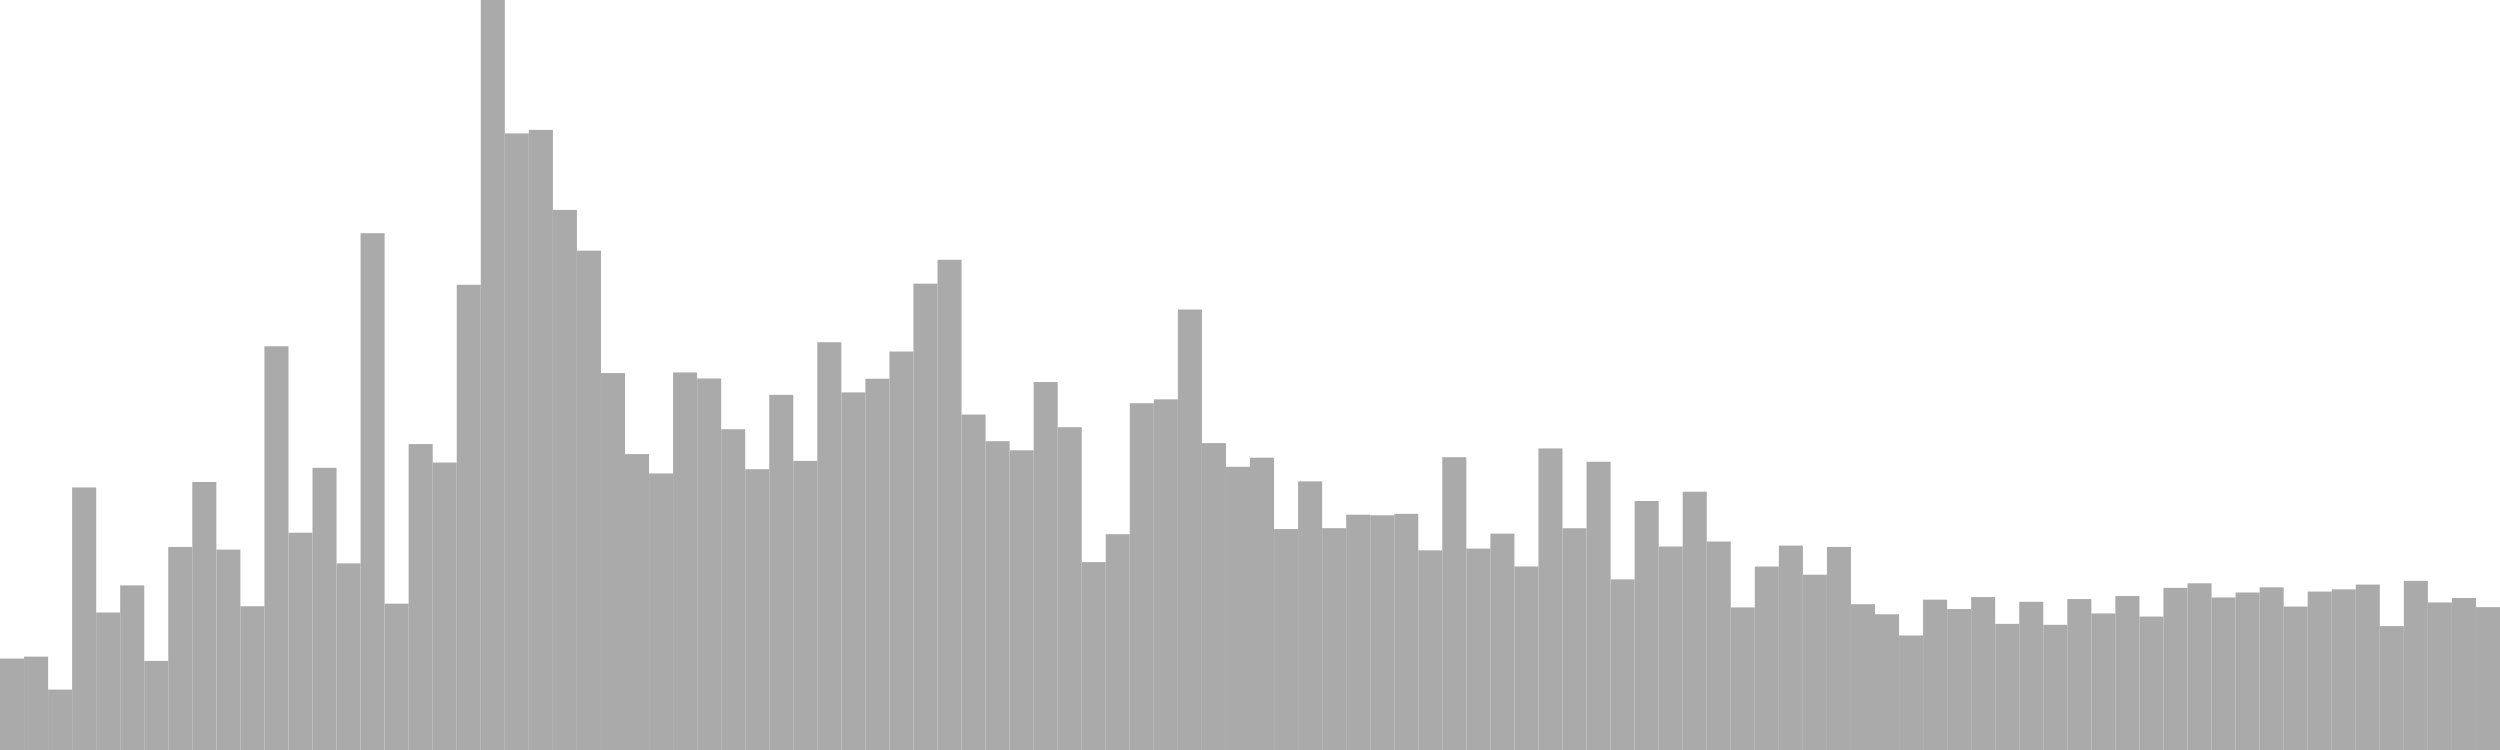 <?xml version="1.0" standalone="no"?>
<svg xmlns:xlink="http://www.w3.org/1999/xlink" xmlns="http://www.w3.org/2000/svg" class="topic-graph" style="width: 100em; height: 30em; text-align: center;"><rect width="0.962em" height="3.658em" x="0em" y="26.342em" fill="#aaa"/><rect width="0.962em" height="3.735em" x="0.962em" y="26.265em" fill="#aaa"/><rect width="0.962em" height="2.417em" x="1.923em" y="27.583em" fill="#aaa"/><rect width="0.962em" height="10.502em" x="2.885em" y="19.498em" fill="#aaa"/><rect width="0.962em" height="5.5em" x="3.846em" y="24.5em" fill="#aaa"/><rect width="0.962em" height="6.585em" x="4.808em" y="23.415em" fill="#aaa"/><rect width="0.962em" height="3.564em" x="5.769em" y="26.436em" fill="#aaa"/><rect width="0.962em" height="8.122em" x="6.731em" y="21.878em" fill="#aaa"/><rect width="0.962em" height="10.72em" x="7.692em" y="19.28em" fill="#aaa"/><rect width="0.962em" height="8.017em" x="8.654em" y="21.983em" fill="#aaa"/><rect width="0.962em" height="5.751em" x="9.615em" y="24.249em" fill="#aaa"/><rect width="0.962em" height="16.15em" x="10.577em" y="13.85em" fill="#aaa"/><rect width="0.962em" height="8.692em" x="11.538em" y="21.308em" fill="#aaa"/><rect width="0.962em" height="11.288em" x="12.5em" y="18.712em" fill="#aaa"/><rect width="0.962em" height="7.465em" x="13.462em" y="22.535em" fill="#aaa"/><rect width="0.962em" height="20.672em" x="14.423em" y="9.328em" fill="#aaa"/><rect width="0.962em" height="5.854em" x="15.385em" y="24.146em" fill="#aaa"/><rect width="0.962em" height="12.238em" x="16.346em" y="17.762em" fill="#aaa"/><rect width="0.962em" height="11.499em" x="17.308em" y="18.501em" fill="#aaa"/><rect width="0.962em" height="18.609em" x="18.269em" y="11.391em" fill="#aaa"/><rect width="0.962em" height="30em" x="19.231em" y="0em" fill="#aaa"/><rect width="0.962em" height="24.664em" x="20.192em" y="5.336em" fill="#aaa"/><rect width="0.962em" height="24.804em" x="21.154em" y="5.196em" fill="#aaa"/><rect width="0.962em" height="21.604em" x="22.115em" y="8.396em" fill="#aaa"/><rect width="0.962em" height="19.974em" x="23.077em" y="10.026em" fill="#aaa"/><rect width="0.962em" height="15.078em" x="24.038em" y="14.922em" fill="#aaa"/><rect width="0.962em" height="11.837em" x="25em" y="18.163em" fill="#aaa"/><rect width="0.962em" height="11.063em" x="25.962em" y="18.937em" fill="#aaa"/><rect width="0.962em" height="15.103em" x="26.923em" y="14.897em" fill="#aaa"/><rect width="0.962em" height="14.86em" x="27.885em" y="15.14em" fill="#aaa"/><rect width="0.962em" height="12.831em" x="28.846em" y="17.169em" fill="#aaa"/><rect width="0.962em" height="11.232em" x="29.808em" y="18.768em" fill="#aaa"/><rect width="0.962em" height="14.206em" x="30.769em" y="15.794em" fill="#aaa"/><rect width="0.962em" height="11.564em" x="31.731em" y="18.436em" fill="#aaa"/><rect width="0.962em" height="16.311em" x="32.692em" y="13.689em" fill="#aaa"/><rect width="0.962em" height="14.304em" x="33.654em" y="15.696em" fill="#aaa"/><rect width="0.962em" height="14.85em" x="34.615em" y="15.15em" fill="#aaa"/><rect width="0.962em" height="15.939em" x="35.577em" y="14.061em" fill="#aaa"/><rect width="0.962em" height="18.653em" x="36.538em" y="11.347em" fill="#aaa"/><rect width="0.962em" height="19.609em" x="37.5em" y="10.391em" fill="#aaa"/><rect width="0.962em" height="13.418em" x="38.462em" y="16.582em" fill="#aaa"/><rect width="0.962em" height="12.353em" x="39.423em" y="17.647em" fill="#aaa"/><rect width="0.962em" height="11.989em" x="40.385em" y="18.011em" fill="#aaa"/><rect width="0.962em" height="14.719em" x="41.346em" y="15.281em" fill="#aaa"/><rect width="0.962em" height="12.913em" x="42.308em" y="17.087em" fill="#aaa"/><rect width="0.962em" height="7.515em" x="43.269em" y="22.485em" fill="#aaa"/><rect width="0.962em" height="8.632em" x="44.231em" y="21.368em" fill="#aaa"/><rect width="0.962em" height="13.871em" x="45.192em" y="16.129em" fill="#aaa"/><rect width="0.962em" height="14.026em" x="46.154em" y="15.974em" fill="#aaa"/><rect width="0.962em" height="17.619em" x="47.115em" y="12.381em" fill="#aaa"/><rect width="0.962em" height="12.275em" x="48.077em" y="17.725em" fill="#aaa"/><rect width="0.962em" height="11.328em" x="49.038em" y="18.672em" fill="#aaa"/><rect width="0.962em" height="11.692em" x="50em" y="18.308em" fill="#aaa"/><rect width="0.962em" height="8.838em" x="50.962em" y="21.162em" fill="#aaa"/><rect width="0.962em" height="10.746em" x="51.923em" y="19.254em" fill="#aaa"/><rect width="0.962em" height="8.873em" x="52.885em" y="21.127em" fill="#aaa"/><rect width="0.962em" height="9.412em" x="53.846em" y="20.588em" fill="#aaa"/><rect width="0.962em" height="9.39em" x="54.808em" y="20.61em" fill="#aaa"/><rect width="0.962em" height="9.447em" x="55.769em" y="20.553em" fill="#aaa"/><rect width="0.962em" height="7.986em" x="56.731em" y="22.014em" fill="#aaa"/><rect width="0.962em" height="11.712em" x="57.692em" y="18.288em" fill="#aaa"/><rect width="0.962em" height="8.056em" x="58.654em" y="21.944em" fill="#aaa"/><rect width="0.962em" height="8.654em" x="59.615em" y="21.346em" fill="#aaa"/><rect width="0.962em" height="7.341em" x="60.577em" y="22.659em" fill="#aaa"/><rect width="0.962em" height="12.062em" x="61.538em" y="17.938em" fill="#aaa"/><rect width="0.962em" height="8.87em" x="62.5em" y="21.13em" fill="#aaa"/><rect width="0.962em" height="11.53em" x="63.462em" y="18.47em" fill="#aaa"/><rect width="0.962em" height="6.825em" x="64.423em" y="23.175em" fill="#aaa"/><rect width="0.962em" height="9.96em" x="65.385em" y="20.04em" fill="#aaa"/><rect width="0.962em" height="8.139em" x="66.346em" y="21.861em" fill="#aaa"/><rect width="0.962em" height="10.331em" x="67.308em" y="19.669em" fill="#aaa"/><rect width="0.962em" height="8.339em" x="68.269em" y="21.661em" fill="#aaa"/><rect width="0.962em" height="5.703em" x="69.231em" y="24.297em" fill="#aaa"/><rect width="0.962em" height="7.339em" x="70.192em" y="22.661em" fill="#aaa"/><rect width="0.962em" height="8.177em" x="71.154em" y="21.823em" fill="#aaa"/><rect width="0.962em" height="7.012em" x="72.115em" y="22.988em" fill="#aaa"/><rect width="0.962em" height="8.122em" x="73.077em" y="21.878em" fill="#aaa"/><rect width="0.962em" height="5.832em" x="74.038em" y="24.168em" fill="#aaa"/><rect width="0.962em" height="5.429em" x="75em" y="24.571em" fill="#aaa"/><rect width="0.962em" height="4.581em" x="75.962em" y="25.419em" fill="#aaa"/><rect width="0.962em" height="6.014em" x="76.923em" y="23.986em" fill="#aaa"/><rect width="0.962em" height="5.639em" x="77.885em" y="24.361em" fill="#aaa"/><rect width="0.962em" height="6.117em" x="78.846em" y="23.883em" fill="#aaa"/><rect width="0.962em" height="5.044em" x="79.808em" y="24.956em" fill="#aaa"/><rect width="0.962em" height="5.928em" x="80.769em" y="24.072em" fill="#aaa"/><rect width="0.962em" height="5.008em" x="81.731em" y="24.992em" fill="#aaa"/><rect width="0.962em" height="6.038em" x="82.692em" y="23.962em" fill="#aaa"/><rect width="0.962em" height="5.463em" x="83.654em" y="24.537em" fill="#aaa"/><rect width="0.962em" height="6.16em" x="84.615em" y="23.84em" fill="#aaa"/><rect width="0.962em" height="5.338em" x="85.577em" y="24.662em" fill="#aaa"/><rect width="0.962em" height="6.486em" x="86.538em" y="23.514em" fill="#aaa"/><rect width="0.962em" height="6.667em" x="87.5em" y="23.333em" fill="#aaa"/><rect width="0.962em" height="6.102em" x="88.462em" y="23.898em" fill="#aaa"/><rect width="0.962em" height="6.3em" x="89.423em" y="23.7em" fill="#aaa"/><rect width="0.962em" height="6.507em" x="90.385em" y="23.493em" fill="#aaa"/><rect width="0.962em" height="5.738em" x="91.346em" y="24.262em" fill="#aaa"/><rect width="0.962em" height="6.337em" x="92.308em" y="23.663em" fill="#aaa"/><rect width="0.962em" height="6.426em" x="93.269em" y="23.574em" fill="#aaa"/><rect width="0.962em" height="6.617em" x="94.231em" y="23.383em" fill="#aaa"/><rect width="0.962em" height="4.957em" x="95.192em" y="25.043em" fill="#aaa"/><rect width="0.962em" height="6.767em" x="96.154em" y="23.233em" fill="#aaa"/><rect width="0.962em" height="5.902em" x="97.115em" y="24.098em" fill="#aaa"/><rect width="0.962em" height="6.08em" x="98.077em" y="23.92em" fill="#aaa"/><rect width="0.962em" height="5.714em" x="99.038em" y="24.286em" fill="#aaa"/></svg>